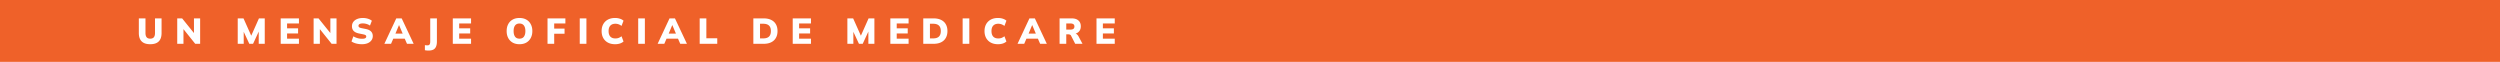 <svg width="970" height="24" viewBox="0 0 970 24" fill="none" xmlns="http://www.w3.org/2000/svg"><path fill="#EF6129" d="M0 0h970v24H0z"/><path d="M58.292 17.154c-1.475 0-2.58-.364-3.318-1.092-.737-.728-1.106-1.815-1.106-3.262V7.13h2.576v5.684c0 .719.15 1.265.448 1.638.299.364.765.546 1.4.546.635 0 1.101-.182 1.4-.546.299-.373.448-.92.448-1.638V7.13h2.548v5.67c0 1.447-.364 2.534-1.092 3.262-.728.728-1.83 1.092-3.304 1.092zM68.764 17V7.13h1.904l4.998 6.202h-.406V7.13h2.394V17H75.75l-4.97-6.202h.406V17h-2.422zm23.474 0V7.13h2.24l3.234 7.238h-.462l3.22-7.238h2.254V17h-2.338v-6.048h.602L98.188 17h-1.456l-2.814-6.048h.644V17h-2.324zm16.671 0V7.13h7.084v1.974h-4.606v1.89h4.27v1.988h-4.27v2.03h4.606V17h-7.084zm12.775 0V7.13h1.904l4.998 6.202h-.406V7.13h2.394V17h-1.904l-4.97-6.202h.406V17h-2.422zm18.755.154a8.99 8.99 0 01-2.268-.28c-.709-.196-1.306-.457-1.792-.784l.728-2.002c.308.196.644.364 1.008.504s.742.252 1.134.336c.402.075.808.112 1.218.112.616 0 1.041-.08 1.274-.238.243-.159.364-.364.364-.616 0-.224-.079-.397-.238-.518-.158-.13-.457-.243-.896-.336l-1.708-.35c-.905-.187-1.582-.509-2.03-.966-.448-.467-.672-1.073-.672-1.82 0-.653.173-1.218.518-1.694.355-.485.85-.859 1.484-1.12.635-.27 1.377-.406 2.226-.406.7 0 1.358.098 1.974.294.616.187 1.12.448 1.512.784l-.728 1.876a4.161 4.161 0 00-1.26-.616 5.075 5.075 0 00-1.554-.224c-.541 0-.952.084-1.232.252-.27.159-.406.387-.406.686 0 .205.08.383.238.532.168.14.472.257.91.35l1.68.336c.906.177 1.582.495 2.03.952.458.457.686 1.055.686 1.792 0 .635-.177 1.19-.532 1.666-.345.476-.83.845-1.456 1.106-.625.261-1.362.392-2.212.392zm8.696-.154l4.62-9.87h2.1l4.648 9.87h-2.59l-1.19-2.716.994.714h-5.796l.98-.714L151.725 17h-2.59zm5.656-7.21l-1.638 3.906-.392-.658h4.102l-.35.658-1.652-3.906h-.07zm11.453 9.828c-.168 0-.378-.01-.63-.028a5.283 5.283 0 01-.756-.112v-1.974c.177.037.354.06.532.07.177.019.317.028.42.028.42 0 .709-.117.868-.35.168-.233.252-.611.252-1.134V7.13h2.59v8.988c0 .784-.112 1.437-.336 1.96-.215.523-.56.91-1.036 1.162-.476.252-1.111.378-1.904.378zM175.685 17V7.13h7.084v1.974h-4.606v1.89h4.27v1.988h-4.27v2.03h4.606V17h-7.084zm20.896-4.942c0-1.027.201-1.918.602-2.674a4.282 4.282 0 011.722-1.778c.747-.42 1.629-.63 2.646-.63 1.027 0 1.914.21 2.66.63a4.27 4.27 0 011.722 1.778c.411.756.616 1.647.616 2.674 0 1.017-.205 1.909-.616 2.674a4.36 4.36 0 01-1.722 1.792c-.746.42-1.633.63-2.66.63-1.017 0-1.899-.21-2.646-.63a4.488 4.488 0 01-1.722-1.792c-.401-.765-.602-1.657-.602-2.674zm2.702 0c0 .924.187 1.647.56 2.17.374.513.943.77 1.708.77.766 0 1.34-.257 1.722-.77.383-.523.574-1.246.574-2.17 0-.924-.191-1.643-.574-2.156-.382-.513-.956-.77-1.722-.77-.765 0-1.334.257-1.708.77-.373.504-.56 1.223-.56 2.156zM212.439 17V7.13h6.93v1.974h-4.34v2.002h4.018v1.974h-4.018V17h-2.59zm12.502 0V7.13h2.59V17h-2.59zm13.712.154c-1.073 0-2.002-.21-2.786-.63a4.484 4.484 0 01-1.806-1.778c-.42-.765-.63-1.661-.63-2.688 0-1.027.21-1.918.63-2.674a4.484 4.484 0 011.806-1.778c.784-.42 1.713-.63 2.786-.63a5.86 5.86 0 011.862.28c.56.177 1.032.434 1.414.77l-.77 2.03c-.429-.308-.826-.523-1.19-.644a3.505 3.505 0 00-1.218-.196c-.84 0-1.488.247-1.946.742-.448.485-.672 1.185-.672 2.1 0 .924.224 1.633.672 2.128.458.485 1.106.728 1.946.728.458 0 .864-.06 1.218-.182.364-.13.761-.35 1.19-.658l.77 2.03c-.382.336-.854.597-1.414.784-.56.177-1.18.266-1.862.266zm8.968-.154V7.13h2.59V17h-2.59zm7.538 0l4.62-9.87h2.1l4.648 9.87h-2.59l-1.19-2.716.994.714h-5.796l.98-.714L257.749 17h-2.59zm5.656-7.21l-1.638 3.906-.392-.658h4.102l-.35.658-1.652-3.906h-.07zM271.477 17V7.13h2.59v7.728h4.228V17h-6.818zm20.821 0V7.13h3.976c1.166 0 2.151.2 2.954.602.802.392 1.409.957 1.82 1.694.42.728.63 1.605.63 2.632 0 1.017-.21 1.895-.63 2.632-.411.737-1.018 1.307-1.82 1.708-.803.401-1.788.602-2.954.602h-3.976zm2.59-2.1h1.218c1.017 0 1.768-.233 2.254-.7.494-.467.742-1.18.742-2.142 0-.97-.248-1.685-.742-2.142-.486-.467-1.237-.7-2.254-.7h-1.218V14.9zm12.687 2.1V7.13h7.084v1.974h-4.606v1.89h4.27v1.988h-4.27v2.03h4.606V17h-7.084zm21.205 0V7.13h2.24l3.234 7.238h-.462l3.22-7.238h2.254V17h-2.338v-6.048h.602L334.73 17h-1.456l-2.814-6.048h.644V17h-2.324zm16.671 0V7.13h7.084v1.974h-4.606v1.89h4.27v1.988h-4.27v2.03h4.606V17h-7.084zm12.775 0V7.13h3.976c1.167 0 2.152.2 2.954.602.803.392 1.41.957 1.82 1.694.42.728.63 1.605.63 2.632 0 1.017-.21 1.895-.63 2.632-.41.737-1.017 1.307-1.82 1.708-.802.401-1.787.602-2.954.602h-3.976zm2.59-2.1h1.218c1.018 0 1.769-.233 2.254-.7.495-.467.742-1.18.742-2.142 0-.97-.247-1.685-.742-2.142-.485-.467-1.236-.7-2.254-.7h-1.218V14.9zm12.688 2.1V7.13h2.59V17h-2.59zm13.712.154c-1.074 0-2.002-.21-2.786-.63a4.472 4.472 0 01-1.806-1.778c-.42-.765-.63-1.661-.63-2.688 0-1.027.21-1.918.63-2.674a4.471 4.471 0 011.806-1.778c.784-.42 1.712-.63 2.786-.63.681 0 1.302.093 1.862.28.56.177 1.031.434 1.414.77l-.77 2.03c-.43-.308-.826-.523-1.19-.644a3.513 3.513 0 00-1.218-.196c-.84 0-1.489.247-1.946.742-.448.485-.672 1.185-.672 2.1 0 .924.224 1.633.672 2.128.457.485 1.106.728 1.946.728.457 0 .863-.06 1.218-.182.364-.13.76-.35 1.19-.658l.77 2.03a4.061 4.061 0 01-1.414.784 6.15 6.15 0 01-1.862.266zm7.586-.154l4.62-9.87h2.1L406.17 17h-2.59l-1.19-2.716.994.714h-5.796l.98-.714L397.392 17h-2.59zm5.656-7.21l-1.638 3.906-.392-.658h4.102l-.35.658-1.652-3.906h-.07zM411.119 17V7.13h4.662c1.139 0 2.016.27 2.632.812.626.541.938 1.293.938 2.254 0 .644-.14 1.195-.42 1.652-.28.448-.686.798-1.218 1.05-.532.243-1.166.364-1.904.364l.126-.35h.7c.411 0 .775.112 1.092.336.318.224.579.537.784.938L420.009 17h-2.828l-1.61-3.15a.811.811 0 00-.462-.42 1.878 1.878 0 00-.672-.112h-.728V17h-2.59zm2.59-5.516h1.624c.504 0 .887-.098 1.148-.294.262-.205.392-.509.392-.91 0-.392-.13-.686-.392-.882-.261-.196-.644-.294-1.148-.294h-1.624v2.38zM425.44 17V7.13h7.084v1.974h-4.606v1.89h4.27v1.988h-4.27v2.03h4.606V17h-7.084z" fill="#fff"/></svg>